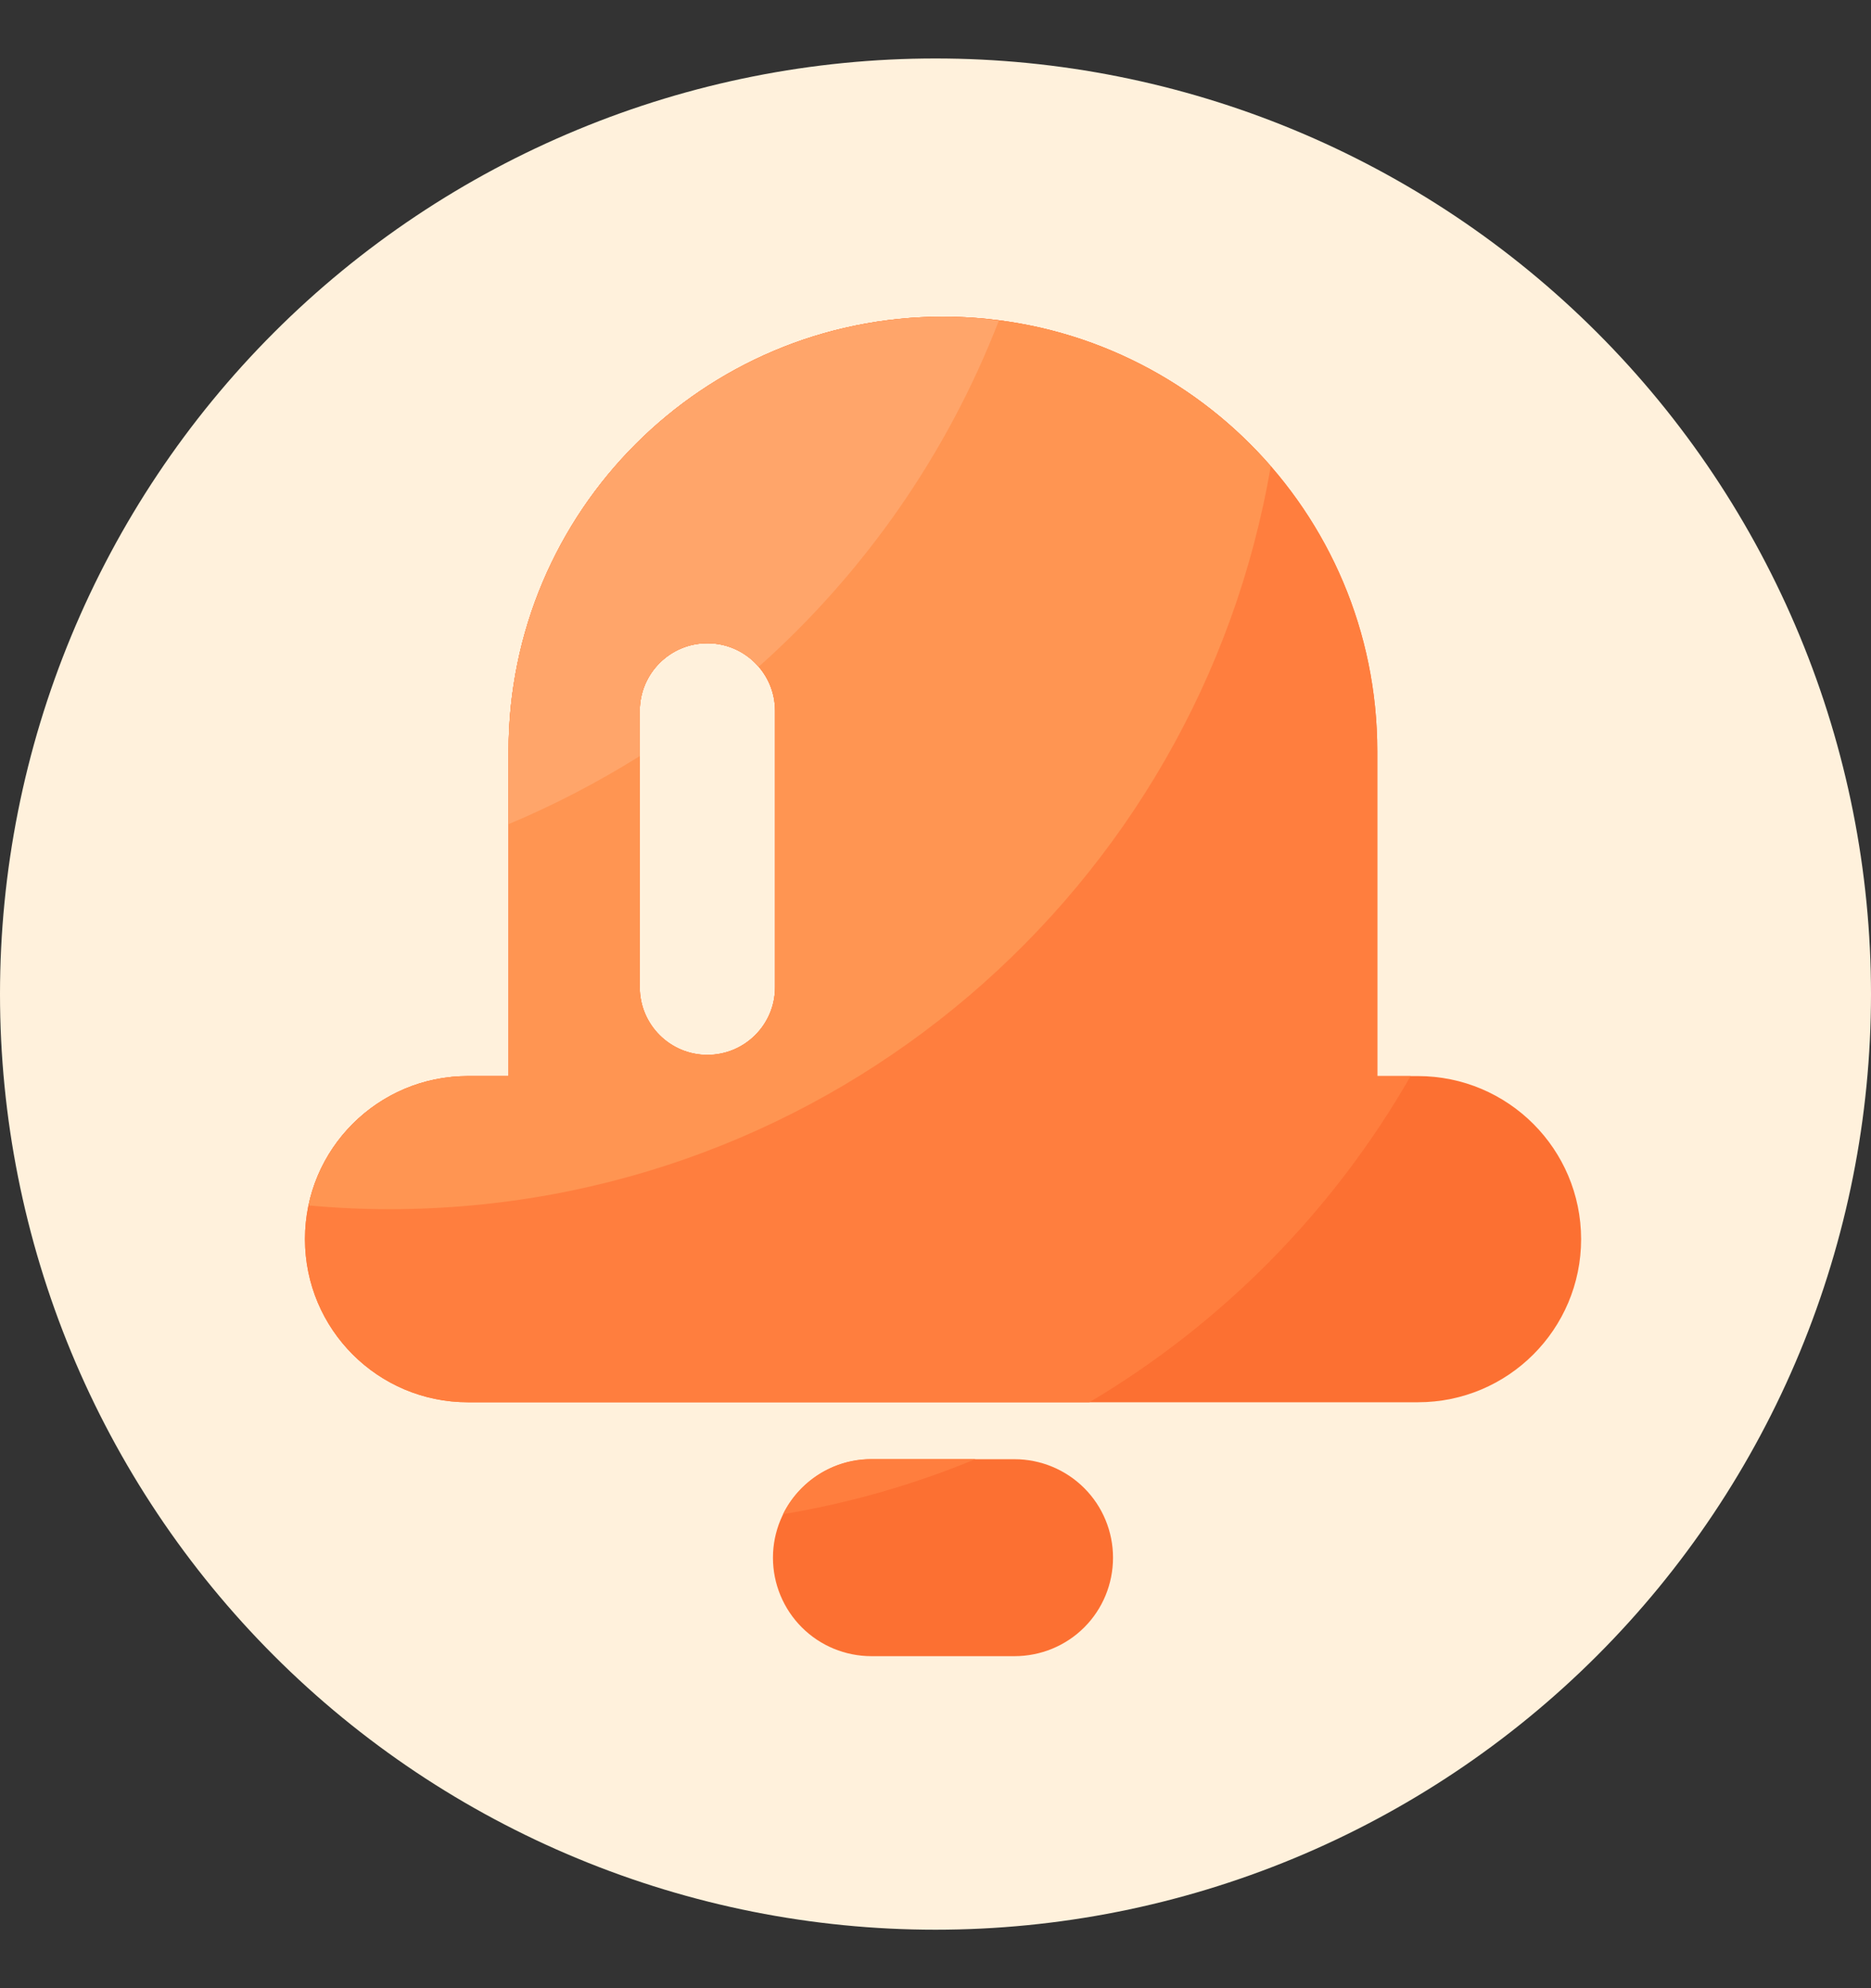 <svg width="16" height="17" viewBox="0 0 16 17" fill="none" xmlns="http://www.w3.org/2000/svg">
<rect x="0" y="0" width="16" height="17" fill="#333333" stroke="none"/>
<g id="Frame 1000008656">
<path id="Vector" d="M0 8.5C-1.56548e-08 9.551 0.207 10.591 0.609 11.562C1.011 12.532 1.6 13.414 2.343 14.157C3.086 14.9 3.968 15.489 4.939 15.891C5.909 16.293 6.949 16.5 8 16.5C9.051 16.5 10.091 16.293 11.062 15.891C12.032 15.489 12.914 14.9 13.657 14.157C14.4 13.414 14.989 12.532 15.391 11.562C15.793 10.591 16 9.551 16 8.5C16 7.449 15.793 6.409 15.391 5.439C14.989 4.468 14.4 3.586 13.657 2.843C12.914 2.1 12.032 1.511 11.062 1.109C10.091 0.707 9.051 0.5 8 0.5C6.949 0.5 5.909 0.707 4.939 1.109C3.968 1.511 3.086 2.1 2.343 2.843C1.6 3.586 1.011 4.468 0.609 5.439C0.207 6.409 -1.56548e-08 7.449 0 8.5Z" fill="#FFF1DC"/>
<path id="Vector_2" d="M8.676 14.161H7.452C7.229 14.161 7.015 14.073 6.857 13.915C6.699 13.757 6.61 13.543 6.61 13.319C6.61 13.096 6.699 12.882 6.857 12.724C7.015 12.566 7.229 12.477 7.452 12.477H8.676C8.899 12.477 9.114 12.566 9.272 12.724C9.43 12.882 9.518 13.096 9.518 13.319C9.518 13.543 9.43 13.757 9.272 13.915C9.114 14.073 8.899 14.161 8.676 14.161ZM12.125 9.201H11.778V6.422C11.778 4.371 10.115 2.708 8.064 2.708C6.012 2.708 4.349 4.371 4.349 6.422V9.201H4.002C3.232 9.201 2.608 9.825 2.608 10.595C2.608 11.366 3.232 11.99 4.002 11.99H12.126C12.896 11.99 13.521 11.366 13.521 10.595C13.52 9.825 12.896 9.201 12.125 9.201ZM6.628 8.441C6.628 8.761 6.369 9.02 6.049 9.02C5.73 9.02 5.471 8.761 5.471 8.441V6.079C5.471 5.759 5.73 5.5 6.049 5.5C6.369 5.5 6.628 5.759 6.628 6.079V8.441Z" fill="#FC7032"/>
<path id="Vector_3" d="M11.778 9.201V6.422C11.778 4.371 10.115 2.708 8.064 2.708C6.012 2.708 4.349 4.371 4.349 6.422V9.201H4.002C3.232 9.201 2.608 9.825 2.608 10.595C2.608 11.366 3.232 11.99 4.002 11.99H9.316C10.457 11.313 11.403 10.352 12.063 9.201H11.778ZM6.628 8.441C6.628 8.761 6.369 9.02 6.049 9.02C5.73 9.02 5.471 8.761 5.471 8.441V6.079C5.471 5.759 5.73 5.5 6.049 5.5C6.369 5.5 6.628 5.759 6.628 6.079V8.441ZM8.343 12.476H7.452C7.12 12.476 6.833 12.669 6.696 12.947C7.269 12.852 7.82 12.692 8.343 12.476Z" fill="#FF7E3E"/>
<path id="Vector_4" d="M2.638 10.307C2.866 10.328 3.097 10.339 3.33 10.339C7.112 10.339 10.252 7.593 10.867 3.986C10.185 3.203 9.183 2.708 8.064 2.708C6.012 2.708 4.349 4.371 4.349 6.422V9.201H4.002C3.331 9.201 2.77 9.676 2.638 10.307ZM5.471 6.078C5.471 5.758 5.73 5.499 6.049 5.499C6.369 5.499 6.628 5.758 6.628 6.078V8.44C6.628 8.76 6.369 9.019 6.049 9.019C5.73 9.019 5.471 8.76 5.471 8.44V6.078Z" fill="#FF9552"/>
<path id="Vector_5" d="M5.471 6.465V6.079C5.471 5.759 5.729 5.5 6.049 5.5C6.225 5.5 6.381 5.578 6.487 5.702C7.389 4.899 8.099 3.886 8.542 2.741C8.385 2.721 8.225 2.709 8.064 2.709C6.012 2.709 4.349 4.371 4.349 6.423V7.047C4.741 6.883 5.115 6.687 5.471 6.465Z" fill="#FFA56A"/>
</g>
</svg>
